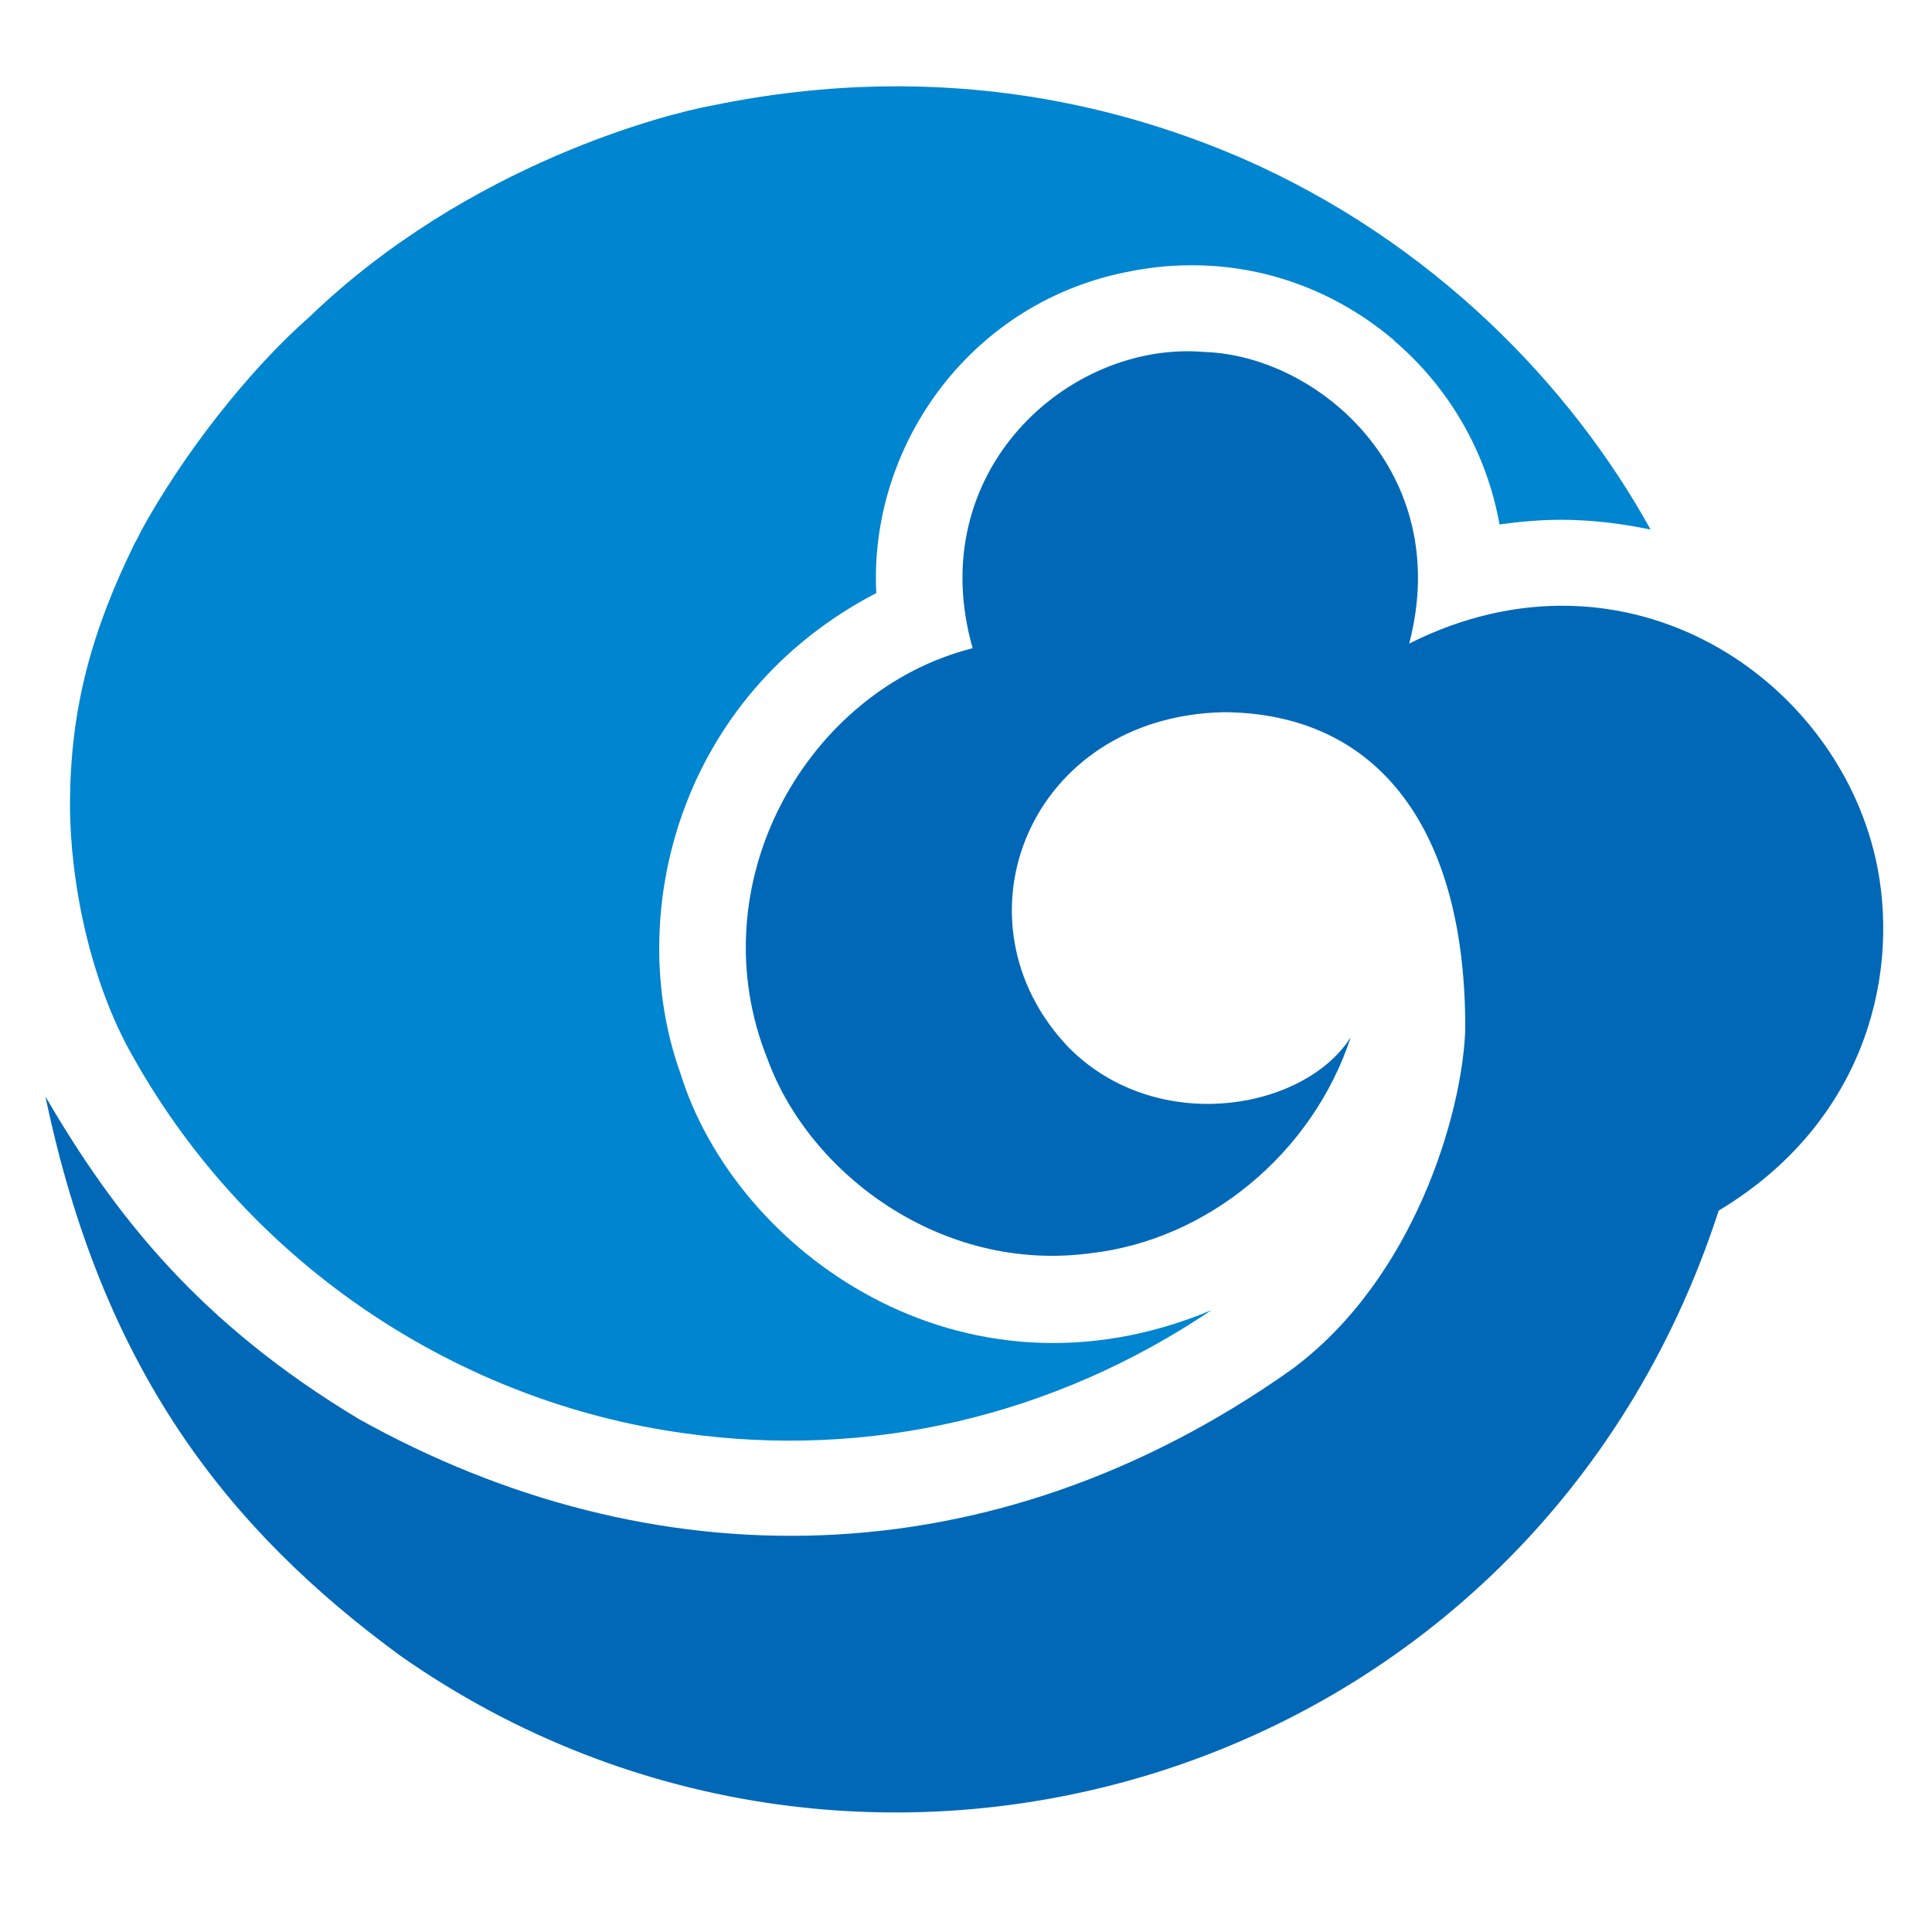<?xml version="1.0" encoding="utf-8"?>
<!-- Generator: Adobe Illustrator 16.0.0, SVG Export Plug-In . SVG Version: 6.00 Build 0)  -->
<!DOCTYPE svg PUBLIC "-//W3C//DTD SVG 1.1//EN" "http://www.w3.org/Graphics/SVG/1.1/DTD/svg11.dtd">
<svg version="1.1" id="图层_1" xmlns="http://www.w3.org/2000/svg" xmlns:xlink="http://www.w3.org/1999/xlink" x="0px" y="0px"
	 width="1024px" height="1024px" viewBox="0 0 1024 1024" enable-background="new 0 0 1024 1024" xml:space="preserve">
<g id="Layer_2">
	<g id="Layer_2_1_">
		<rect fill="none" width="1024" height="1024"/>
	</g>
</g>
<path fill="#0085D0" d="M658.223,83.837C602.232,59.757,504.48,29.523,376.76,56.07C355.151,60,248.565,86.296,163.587,168.368
	c-25.794,22.608-59.441,61.924-85.231,106.638l0,0c-1.226,2.225-2.452,4.426-3.677,6.634c-0.993,1.979-1.966,4.189-3.196,6.147
	c-22.356,45.464-34.378,86.983-34.378,138.836c0,40.291,10.552,93.867,33.642,133.921
	c62.871,111.805,174.128,182.809,291.531,199.047c98.728,14.002,196.474-9.108,279.739-65.126
	c-132.871,55.528-252.476-31.701-281.462-125.824c-29.965-83.529-0.983-199.768,103.896-254.309
	c-3.93-76.67,48.134-152.36,130.905-169.801c11.544-2.458,23.332-3.93,35.604-3.93c39.802-0.243,76.633,14.001,105.621,37.846
	c0.244,0.243,0.737,0.728,1.224,0.979c0.498,0.501,0.983,0.728,1.224,1.229c28.739,24.581,48.881,58.729,55.749,97.311
	c10.572-1.471,21.622-2.466,32.676-2.466c16.213,0,31.921,1.98,47.391,5.167C832.849,204.741,759.912,128.314,658.223,83.837
	L658.223,83.837z M642.018,694.466c-1.472,0.733-2.949,1.713-4.422,2.442C639.068,696.179,640.546,695.199,642.018,694.466
	L642.018,694.466z"/>
<path fill="#0068B6" d="M684.503,725.921C525.11,838.704,345.084,838.447,190.354,752.209
	C106.109,701.583,61.17,644.826,24.084,581.172c30.199,144.496,96.027,229.029,188.375,296.6h0.245h-0.245
	c246.832,172.746,600.252,66.586,698.49-236.131c74.916-44.981,95.795-120.415,84.244-181.344
	c-19.154-100.021-132.626-177.428-248.297-119.183c23.824-90.915-48.387-152.605-108.558-154.563
	c-71.718-6.153-149.573,63.154-122.808,157.02c-87.688,22.101-146.374,124.822-108.555,218.21
	c22.346,60.689,92.351,113.028,170.939,102.464c61.651-6.889,117.645-52.592,138.026-114.517
	c-24.558,38.834-102.9,52.584-149.562,5.412c-63.87-66.841-21.128-175.445,82.274-177.668
	c82.525,0.499,128.445,62.903,127.956,168.336C775.142,589.542,749.837,677.754,684.503,725.921L684.503,725.921z"/>
</svg>
